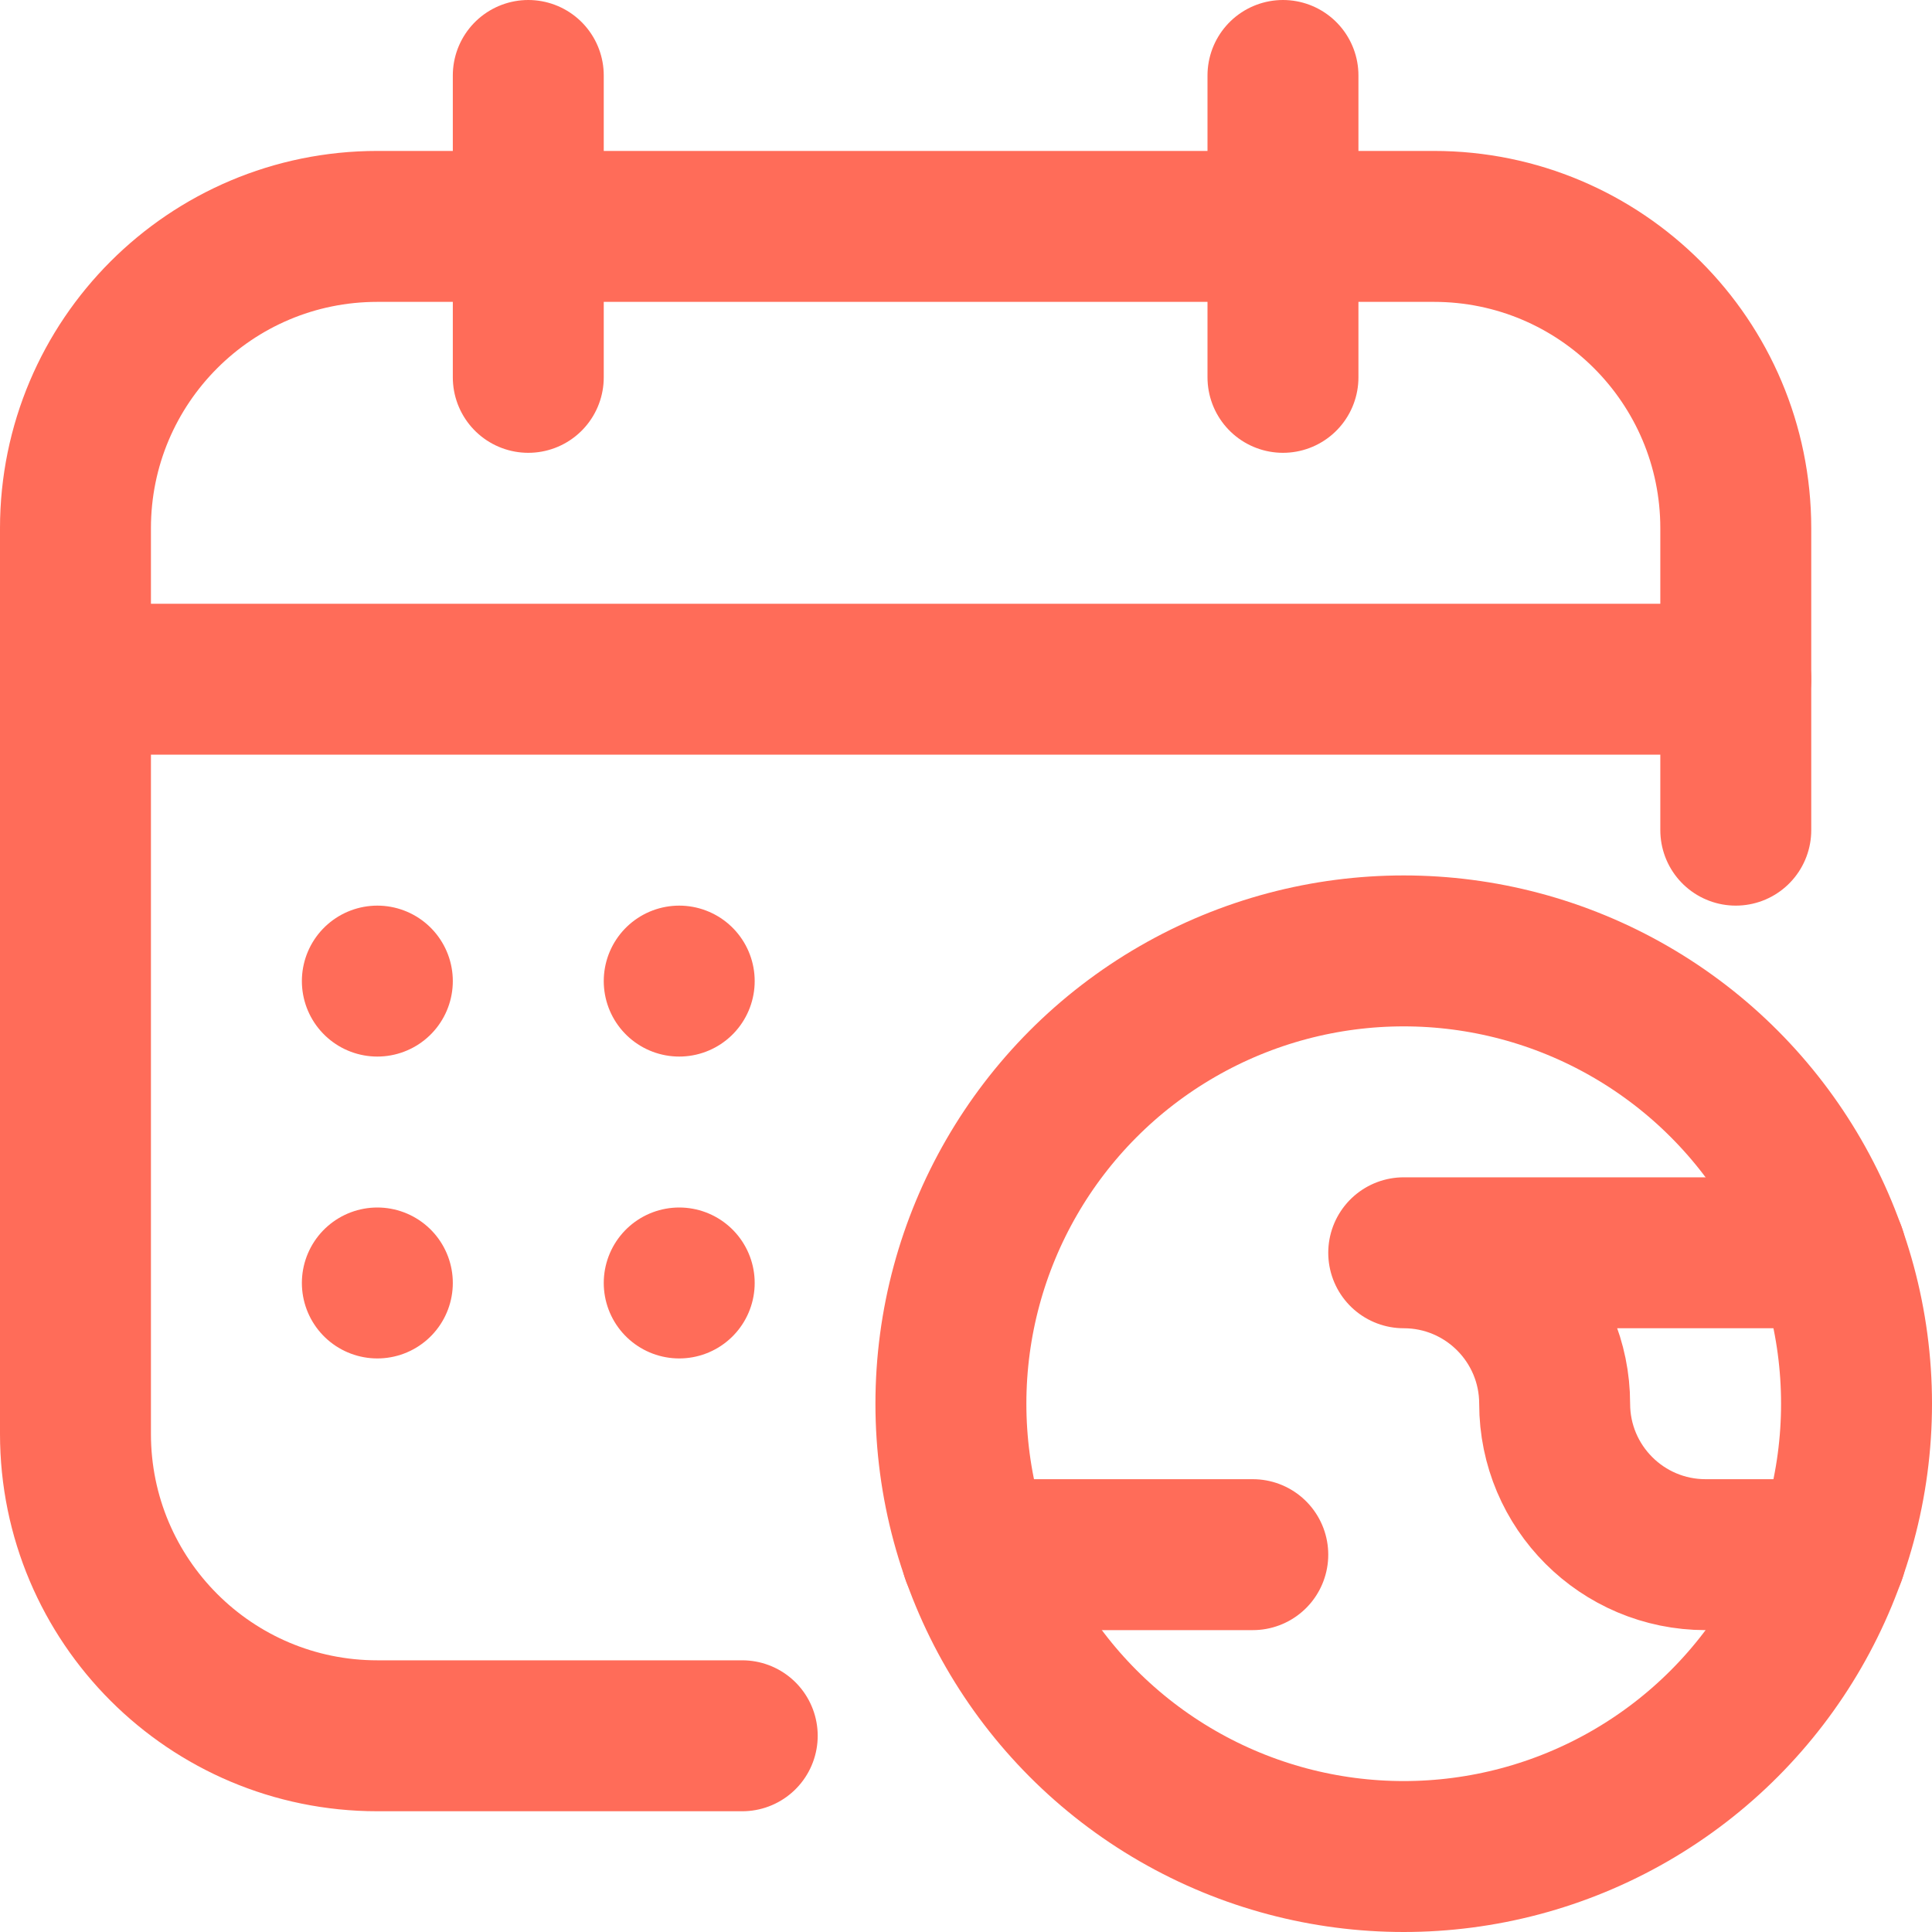 <?xml version="1.0" encoding="UTF-8"?><svg id="Capa_1" xmlns="http://www.w3.org/2000/svg" viewBox="0 0 512 512"><defs><style>.cls-1{fill:none;stroke:#ff6c59;stroke-linecap:round;stroke-linejoin:round;stroke-width:40px;}</style></defs><g id="Earth_Day"><g id="Hospital"><line class="cls-1" x1="140" y1="20" x2="140" y2="100"/><line class="cls-1" x1="340" y1="20" x2="340" y2="100"/><path class="cls-1" d="M196.7,460h-96.7c-44.18,0-80-35.82-80-80v-240c0-44.18,35.82-80,80-80h280c44.18,0,80,35.82,80,80v40H20"/><line class="cls-1" x1="100" y1="260" x2="100" y2="260"/><line class="cls-1" x1="180" y1="260" x2="180" y2="260"/><line class="cls-1" x1="100" y1="340" x2="100" y2="340"/><line class="cls-1" x1="180" y1="340" x2="180" y2="340"/></g><line class="cls-1" x1="460" y1="220" x2="460" y2="180"/><circle class="cls-1" cx="372" cy="372" r="120"/><path class="cls-1" d="M485.17,332h-113.17c22.09,0,40,17.91,40,40s17.91,40,40,40h33.17"/><line class="cls-1" x1="258.83" y1="412" x2="332" y2="412"/></g></svg>